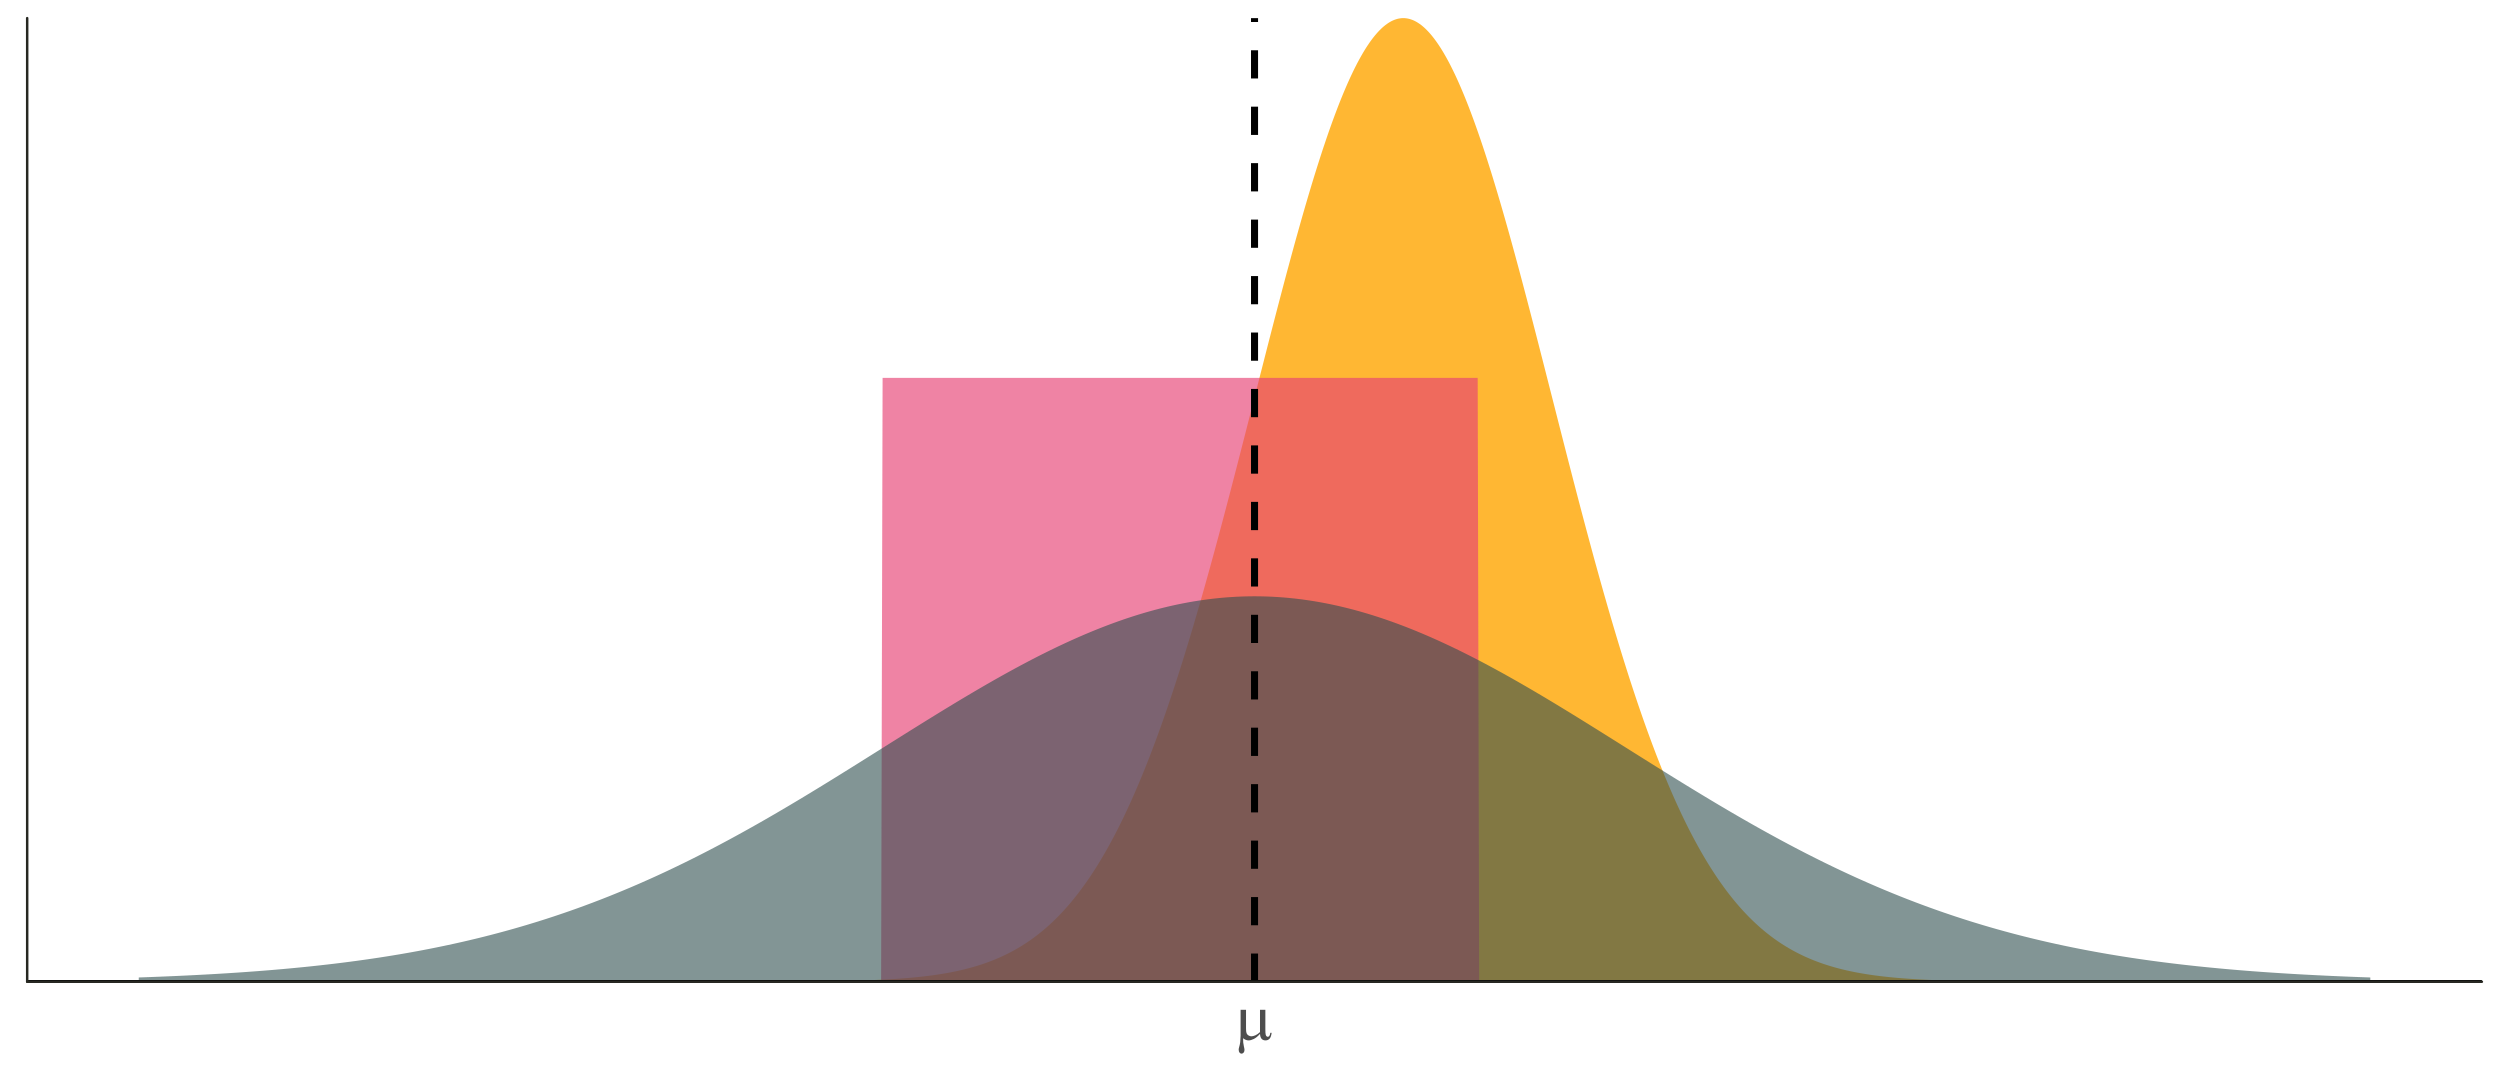 <?xml version="1.0" encoding="UTF-8"?>
<svg xmlns="http://www.w3.org/2000/svg" xmlns:xlink="http://www.w3.org/1999/xlink" width="756pt" height="324pt" viewBox="0 0 756 324" version="1.1">
<defs>
<g>
<symbol overflow="visible" id="glyph0-0">
<path style="stroke:none;" d="M 1.008 0 L 1.008 -12.5 L 11.008 -12.5 L 11.008 0 Z M 1.32 -0.312 L 10.695 -0.312 L 10.695 -12.188 L 1.32 -12.188 Z M 1.32 -0.312 "/>
</symbol>
<symbol overflow="visible" id="glyph0-1">
<path style="stroke:none;" d="M 9.277 -8.945 L 9.277 -3.055 C 9.273 -2.27 9.309 -1.723 9.383 -1.414 C 9.438 -1.191 9.527 -1.035 9.648 -0.938 C 9.762 -0.836 9.887 -0.785 10.02 -0.789 C 10.184 -0.785 10.332 -0.867 10.473 -1.035 C 10.609 -1.195 10.715 -1.516 10.781 -2 L 11.18 -2 C 11.07 -1.125 10.855 -0.523 10.535 -0.195 C 10.215 0.141 9.812 0.305 9.328 0.305 C 8.844 0.305 8.457 0.16 8.172 -0.137 C 7.883 -0.426 7.711 -0.934 7.656 -1.66 C 6.988 -0.918 6.359 -0.406 5.766 -0.121 C 5.172 0.168 4.656 0.309 4.219 0.312 C 3.926 0.309 3.637 0.254 3.359 0.141 C 3.074 0.027 2.801 -0.137 2.539 -0.359 C 2.523 0.586 2.605 1.406 2.781 2.109 C 2.902 2.609 2.965 2.961 2.969 3.164 C 2.965 3.516 2.875 3.793 2.699 4.004 C 2.516 4.207 2.312 4.312 2.09 4.316 C 1.852 4.312 1.66 4.223 1.516 4.043 C 1.309 3.793 1.207 3.484 1.211 3.117 C 1.207 2.934 1.246 2.703 1.328 2.43 C 1.508 1.816 1.621 1.281 1.672 0.828 C 1.746 0.047 1.785 -0.613 1.789 -1.164 L 1.789 -8.945 L 3.43 -8.945 L 3.43 -3.312 C 3.426 -2.641 3.48 -2.164 3.594 -1.875 C 3.699 -1.582 3.898 -1.352 4.188 -1.184 C 4.473 -1.012 4.758 -0.926 5.047 -0.93 C 5.383 -0.926 5.785 -1.027 6.25 -1.23 C 6.711 -1.43 7.18 -1.754 7.656 -2.207 L 7.656 -8.945 Z M 9.277 -8.945 "/>
</symbol>
</g>
<clipPath id="clip1">
  <path d="M 41 5.48 L 717 5.48 L 717 296.883 L 41 296.883 Z M 41 5.48 "/>
</clipPath>
<clipPath id="clip2">
  <path d="M 41 114 L 717 114 L 717 296.883 L 41 296.883 Z M 41 114 "/>
</clipPath>
<clipPath id="clip3">
  <path d="M 41 180 L 717 180 L 717 296.883 L 41 296.883 Z M 41 180 "/>
</clipPath>
<clipPath id="clip4">
  <path d="M 8.219 296 L 750.52 296 L 750.52 296.883 L 8.219 296.883 Z M 8.219 296 "/>
</clipPath>
<clipPath id="clip5">
  <path d="M 378 5.48 L 381 5.48 L 381 296.883 L 378 296.883 Z M 378 5.48 "/>
</clipPath>
</defs>
<g id="surface104">
<rect x="0" y="0" width="756" height="324" style="fill:rgb(100%,100%,100%);fill-opacity:1;stroke:none;"/>
<g clip-path="url(#clip1)" clip-rule="nonzero">
<path style=" stroke:none;fill-rule:nonzero;fill:rgb(100%,64.706%,0%);fill-opacity:0.8;" d="M 41.961 296.879 L 208.867 296.879 L 209.316 296.875 L 216.512 296.875 L 216.965 296.871 L 221.012 296.871 L 221.461 296.867 L 224.16 296.867 L 224.609 296.863 L 226.41 296.863 L 226.859 296.859 L 228.211 296.859 L 228.66 296.855 L 230.012 296.855 L 230.461 296.852 L 231.359 296.852 L 231.809 296.848 L 232.711 296.848 L 233.16 296.844 L 234.059 296.844 L 234.508 296.84 L 234.957 296.84 L 235.41 296.836 L 235.859 296.836 L 236.309 296.832 L 236.758 296.832 L 237.207 296.828 L 237.656 296.828 L 238.109 296.824 L 238.559 296.824 L 239.457 296.816 L 239.906 296.816 L 240.355 296.812 L 240.809 296.809 L 241.258 296.805 L 241.707 296.805 L 243.055 296.793 L 243.508 296.789 L 245.754 296.77 L 246.207 296.766 L 247.105 296.758 L 247.555 296.75 L 248.453 296.742 L 248.906 296.734 L 249.355 296.73 L 249.805 296.723 L 250.254 296.719 L 251.152 296.703 L 251.605 296.695 L 252.055 296.691 L 253.852 296.66 L 254.305 296.648 L 255.203 296.633 L 255.652 296.621 L 256.102 296.613 L 256.551 296.602 L 257.004 296.594 L 258.801 296.547 L 259.254 296.535 L 259.703 296.52 L 260.152 296.508 L 260.602 296.492 L 261.051 296.48 L 261.5 296.465 L 261.953 296.449 L 262.852 296.418 L 263.301 296.398 L 263.75 296.383 L 264.199 296.363 L 264.652 296.344 L 265.102 296.328 L 265.551 296.305 L 266.449 296.266 L 266.898 296.242 L 267.352 296.219 L 268.699 296.148 L 269.598 296.094 L 270.051 296.066 L 270.949 296.012 L 272.297 295.918 L 272.75 295.883 L 273.199 295.852 L 273.648 295.816 L 274.098 295.777 L 274.547 295.742 L 274.996 295.703 L 275.449 295.664 L 277.246 295.492 L 277.695 295.445 L 278.148 295.398 L 279.945 295.195 L 280.395 295.137 L 280.848 295.082 L 281.746 294.965 L 282.645 294.84 L 283.094 294.773 L 283.547 294.707 L 284.445 294.566 L 285.344 294.418 L 285.793 294.34 L 286.246 294.262 L 287.145 294.098 L 287.594 294.012 L 288.043 293.922 L 288.496 293.832 L 289.395 293.645 L 289.844 293.543 L 290.293 293.445 L 290.742 293.34 L 291.195 293.234 L 291.645 293.125 L 292.094 293.012 L 292.992 292.777 L 293.441 292.656 L 293.895 292.531 L 294.344 292.406 L 295.242 292.141 L 296.141 291.859 L 296.594 291.715 L 297.043 291.566 L 297.492 291.414 L 297.941 291.258 L 298.391 291.098 L 298.84 290.934 L 299.293 290.766 L 299.742 290.594 L 300.191 290.418 L 300.641 290.238 L 301.09 290.055 L 301.539 289.863 L 301.992 289.668 L 302.441 289.473 L 302.891 289.27 L 303.789 288.848 L 304.238 288.629 L 304.691 288.406 L 305.141 288.18 L 305.59 287.945 L 306.039 287.707 L 306.488 287.465 L 306.938 287.215 L 307.391 286.957 L 307.84 286.699 L 308.738 286.16 L 309.188 285.879 L 309.637 285.594 L 310.09 285.305 L 310.539 285.008 L 310.988 284.703 L 311.438 284.395 L 311.887 284.078 L 312.336 283.754 L 312.789 283.422 L 313.238 283.086 L 313.688 282.742 L 314.137 282.391 L 314.586 282.031 L 315.035 281.664 L 315.488 281.293 L 315.938 280.91 L 316.387 280.523 L 316.836 280.125 L 317.285 279.723 L 317.738 279.309 L 318.188 278.887 L 318.637 278.461 L 319.086 278.023 L 319.535 277.578 L 319.984 277.125 L 320.438 276.66 L 320.887 276.188 L 321.336 275.707 L 321.785 275.219 L 322.234 274.723 L 322.684 274.215 L 323.137 273.695 L 323.586 273.172 L 324.035 272.633 L 324.484 272.09 L 324.934 271.535 L 325.383 270.969 L 325.836 270.395 L 326.285 269.809 L 326.734 269.211 L 327.184 268.605 L 327.633 267.992 L 328.082 267.363 L 328.535 266.727 L 328.984 266.082 L 329.434 265.422 L 329.883 264.754 L 330.332 264.074 L 330.781 263.383 L 331.234 262.68 L 331.684 261.965 L 332.133 261.242 L 332.582 260.504 L 333.031 259.758 L 333.48 258.996 L 333.934 258.227 L 334.383 257.441 L 334.832 256.648 L 335.281 255.844 L 335.73 255.023 L 336.18 254.191 L 336.633 253.352 L 337.082 252.496 L 337.531 251.629 L 337.98 250.75 L 338.43 249.855 L 338.879 248.953 L 339.332 248.035 L 339.781 247.105 L 340.23 246.164 L 340.68 245.207 L 341.129 244.242 L 341.578 243.262 L 342.031 242.27 L 342.48 241.262 L 342.93 240.242 L 343.379 239.211 L 343.828 238.168 L 344.277 237.109 L 344.73 236.039 L 345.18 234.957 L 345.629 233.859 L 346.078 232.75 L 346.527 231.629 L 346.98 230.492 L 347.43 229.344 L 347.879 228.184 L 348.328 227.008 L 348.777 225.82 L 349.227 224.621 L 349.68 223.41 L 350.129 222.184 L 350.578 220.945 L 351.027 219.691 L 351.477 218.426 L 351.926 217.148 L 352.379 215.859 L 352.828 214.559 L 353.277 213.242 L 353.727 211.914 L 354.176 210.574 L 354.625 209.223 L 355.078 207.855 L 355.527 206.48 L 355.977 205.09 L 356.426 203.688 L 356.875 202.277 L 357.324 200.852 L 357.777 199.414 L 358.227 197.965 L 358.676 196.508 L 359.125 195.035 L 359.574 193.555 L 360.023 192.059 L 360.477 190.555 L 360.926 189.039 L 361.375 187.516 L 361.824 185.977 L 362.273 184.43 L 362.723 182.875 L 363.176 181.309 L 363.625 179.73 L 364.074 178.145 L 364.523 176.547 L 364.973 174.945 L 365.422 173.328 L 365.875 171.707 L 366.324 170.074 L 366.773 168.434 L 367.223 166.789 L 367.672 165.133 L 368.121 163.469 L 368.574 161.797 L 369.023 160.117 L 369.473 158.43 L 369.922 156.738 L 370.371 155.039 L 370.82 153.336 L 371.273 151.625 L 371.723 149.906 L 372.172 148.184 L 372.621 146.457 L 373.07 144.727 L 373.52 142.988 L 373.973 141.246 L 374.422 139.504 L 374.871 137.754 L 375.77 134.246 L 376.223 132.488 L 376.672 130.73 L 377.121 128.965 L 377.57 127.203 L 378.469 123.672 L 378.922 121.902 L 379.82 118.371 L 380.27 116.602 L 381.168 113.07 L 381.621 111.309 L 382.52 107.785 L 382.969 106.027 L 383.418 104.273 L 383.867 102.523 L 384.32 100.773 L 384.77 99.031 L 385.219 97.293 L 385.668 95.559 L 386.117 93.832 L 386.566 92.109 L 387.02 90.391 L 387.469 88.68 L 387.918 86.977 L 388.367 85.281 L 388.816 83.59 L 389.266 81.91 L 389.719 80.238 L 390.168 78.574 L 390.617 76.918 L 391.066 75.273 L 391.516 73.641 L 391.965 72.016 L 392.418 70.402 L 392.867 68.801 L 393.316 67.207 L 393.766 65.629 L 394.215 64.062 L 394.664 62.512 L 395.117 60.969 L 395.566 59.445 L 396.016 57.93 L 396.465 56.434 L 396.914 54.949 L 397.363 53.48 L 397.816 52.027 L 398.266 50.594 L 398.715 49.172 L 399.164 47.77 L 399.613 46.383 L 400.062 45.012 L 400.516 43.664 L 400.965 42.328 L 401.414 41.016 L 401.863 39.719 L 402.312 38.445 L 402.762 37.188 L 403.215 35.949 L 403.664 34.734 L 404.113 33.539 L 404.562 32.363 L 405.012 31.211 L 405.461 30.082 L 405.914 28.969 L 406.363 27.883 L 406.812 26.82 L 407.262 25.777 L 407.711 24.758 L 408.164 23.762 L 408.613 22.793 L 409.062 21.844 L 409.512 20.922 L 409.961 20.023 L 410.41 19.148 L 410.863 18.301 L 411.312 17.48 L 411.762 16.68 L 412.211 15.91 L 412.66 15.164 L 413.109 14.445 L 413.562 13.754 L 414.012 13.086 L 414.461 12.445 L 414.91 11.836 L 415.359 11.25 L 415.809 10.691 L 416.262 10.164 L 416.711 9.66 L 417.16 9.188 L 417.609 8.738 L 418.059 8.32 L 418.508 7.93 L 418.961 7.57 L 419.41 7.238 L 419.859 6.934 L 420.309 6.656 L 420.758 6.41 L 421.207 6.191 L 421.66 6.004 L 422.109 5.844 L 422.559 5.711 L 423.008 5.609 L 423.457 5.539 L 423.906 5.492 L 424.359 5.48 L 424.809 5.492 L 425.258 5.539 L 425.707 5.609 L 426.156 5.711 L 426.605 5.844 L 427.059 6.004 L 427.508 6.191 L 427.957 6.41 L 428.406 6.656 L 428.855 6.934 L 429.305 7.238 L 429.758 7.57 L 430.207 7.93 L 430.656 8.32 L 431.105 8.738 L 431.555 9.188 L 432.004 9.66 L 432.457 10.164 L 432.906 10.691 L 433.355 11.25 L 433.805 11.836 L 434.254 12.445 L 434.703 13.086 L 435.156 13.754 L 435.605 14.445 L 436.055 15.164 L 436.504 15.91 L 436.953 16.68 L 437.406 17.48 L 437.855 18.301 L 438.305 19.148 L 438.754 20.023 L 439.203 20.922 L 439.652 21.844 L 440.105 22.793 L 440.555 23.762 L 441.004 24.758 L 441.453 25.777 L 441.902 26.82 L 442.352 27.883 L 442.805 28.969 L 443.254 30.082 L 443.703 31.211 L 444.152 32.363 L 444.602 33.539 L 445.051 34.734 L 445.504 35.949 L 445.953 37.188 L 446.402 38.445 L 446.852 39.719 L 447.301 41.016 L 447.75 42.328 L 448.203 43.664 L 448.652 45.012 L 449.102 46.383 L 449.551 47.77 L 450 49.172 L 450.449 50.594 L 450.902 52.027 L 451.352 53.48 L 451.801 54.949 L 452.25 56.434 L 452.699 57.93 L 453.148 59.445 L 453.602 60.969 L 454.051 62.512 L 454.5 64.062 L 454.949 65.629 L 455.398 67.207 L 455.848 68.801 L 456.301 70.402 L 456.75 72.016 L 457.199 73.641 L 457.648 75.273 L 458.098 76.918 L 458.547 78.574 L 459 80.238 L 459.449 81.91 L 459.898 83.59 L 460.348 85.281 L 460.797 86.977 L 461.246 88.68 L 461.699 90.391 L 462.148 92.109 L 462.598 93.832 L 463.047 95.559 L 463.496 97.293 L 463.945 99.031 L 464.398 100.773 L 465.297 104.273 L 465.746 106.027 L 466.195 107.785 L 466.648 109.547 L 467.547 113.07 L 468.445 116.602 L 468.895 118.371 L 469.348 120.137 L 469.797 121.902 L 470.246 123.672 L 471.145 127.203 L 471.594 128.965 L 472.047 130.73 L 472.945 134.246 L 473.844 137.754 L 474.293 139.504 L 474.746 141.246 L 475.195 142.988 L 475.645 144.727 L 476.094 146.457 L 476.543 148.184 L 476.992 149.906 L 477.445 151.625 L 477.895 153.336 L 478.344 155.039 L 478.793 156.738 L 479.242 158.43 L 479.691 160.117 L 480.145 161.797 L 480.594 163.469 L 481.043 165.133 L 481.492 166.789 L 481.941 168.434 L 482.391 170.074 L 482.844 171.707 L 483.293 173.328 L 483.742 174.945 L 484.191 176.547 L 484.641 178.145 L 485.09 179.73 L 485.543 181.309 L 485.992 182.875 L 486.441 184.43 L 486.891 185.977 L 487.34 187.516 L 487.789 189.039 L 488.242 190.555 L 488.691 192.059 L 489.141 193.555 L 489.59 195.035 L 490.039 196.508 L 490.488 197.965 L 490.941 199.414 L 491.391 200.852 L 491.84 202.277 L 492.289 203.688 L 492.738 205.09 L 493.188 206.48 L 493.641 207.855 L 494.09 209.223 L 494.539 210.574 L 494.988 211.914 L 495.438 213.242 L 495.891 214.559 L 496.34 215.859 L 496.789 217.148 L 497.238 218.426 L 497.688 219.691 L 498.137 220.945 L 498.59 222.184 L 499.039 223.41 L 499.488 224.621 L 499.938 225.82 L 500.387 227.008 L 500.836 228.184 L 501.289 229.344 L 501.738 230.492 L 502.188 231.629 L 502.637 232.75 L 503.086 233.859 L 503.535 234.957 L 503.988 236.039 L 504.438 237.109 L 504.887 238.168 L 505.336 239.211 L 505.785 240.242 L 506.234 241.262 L 506.688 242.27 L 507.137 243.262 L 507.586 244.242 L 508.035 245.207 L 508.484 246.164 L 508.934 247.105 L 509.387 248.035 L 509.836 248.953 L 510.285 249.855 L 510.734 250.75 L 511.184 251.629 L 511.633 252.496 L 512.086 253.352 L 512.535 254.191 L 512.984 255.023 L 513.434 255.844 L 513.883 256.648 L 514.332 257.441 L 514.785 258.227 L 515.234 258.996 L 515.684 259.758 L 516.133 260.504 L 516.582 261.242 L 517.031 261.965 L 517.484 262.68 L 517.934 263.383 L 518.383 264.074 L 518.832 264.754 L 519.281 265.422 L 519.73 266.082 L 520.184 266.727 L 520.633 267.363 L 521.082 267.992 L 521.531 268.605 L 521.98 269.211 L 522.43 269.809 L 522.883 270.395 L 523.332 270.969 L 523.781 271.535 L 524.23 272.09 L 524.68 272.633 L 525.129 273.172 L 525.582 273.695 L 526.031 274.215 L 526.48 274.723 L 526.93 275.219 L 527.379 275.707 L 527.832 276.188 L 528.281 276.66 L 528.73 277.125 L 529.18 277.578 L 529.629 278.023 L 530.078 278.461 L 530.531 278.887 L 530.98 279.309 L 531.43 279.723 L 531.879 280.125 L 532.328 280.523 L 532.777 280.91 L 533.23 281.293 L 533.68 281.664 L 534.129 282.031 L 534.578 282.391 L 535.027 282.742 L 535.477 283.086 L 535.93 283.422 L 536.379 283.754 L 536.828 284.078 L 537.277 284.395 L 537.727 284.703 L 538.176 285.008 L 538.629 285.305 L 539.078 285.594 L 539.527 285.879 L 539.977 286.16 L 540.875 286.699 L 541.328 286.957 L 541.777 287.215 L 542.227 287.465 L 542.676 287.707 L 543.125 287.945 L 543.574 288.18 L 544.027 288.406 L 544.477 288.629 L 544.926 288.848 L 545.824 289.27 L 546.273 289.473 L 546.727 289.668 L 547.176 289.863 L 547.625 290.055 L 548.074 290.238 L 548.523 290.418 L 548.973 290.594 L 549.426 290.766 L 549.875 290.934 L 550.324 291.098 L 550.773 291.258 L 551.223 291.414 L 551.672 291.566 L 552.125 291.715 L 552.574 291.859 L 553.473 292.141 L 554.371 292.406 L 554.824 292.531 L 555.273 292.656 L 555.723 292.777 L 556.621 293.012 L 557.074 293.125 L 557.523 293.234 L 558.422 293.445 L 558.871 293.543 L 559.32 293.645 L 559.773 293.738 L 560.223 293.832 L 561.121 294.012 L 561.57 294.098 L 562.02 294.18 L 562.473 294.262 L 563.371 294.418 L 564.27 294.566 L 564.719 294.637 L 565.172 294.707 L 566.07 294.84 L 566.969 294.965 L 567.418 295.023 L 567.871 295.082 L 568.32 295.137 L 568.77 295.195 L 570.117 295.348 L 570.57 295.398 L 571.469 295.492 L 572.816 295.621 L 573.27 295.664 L 574.168 295.742 L 574.617 295.777 L 575.066 295.816 L 575.516 295.852 L 575.969 295.883 L 576.418 295.918 L 577.766 296.012 L 578.215 296.039 L 578.668 296.066 L 580.016 296.148 L 580.914 296.195 L 581.367 296.219 L 582.266 296.266 L 583.164 296.305 L 583.613 296.328 L 584.066 296.344 L 584.965 296.383 L 585.414 296.398 L 585.863 296.418 L 586.316 296.434 L 587.664 296.48 L 588.113 296.492 L 588.562 296.508 L 589.016 296.52 L 589.465 296.535 L 591.262 296.582 L 591.715 296.594 L 592.164 296.602 L 592.613 296.613 L 593.062 296.621 L 593.512 296.633 L 593.961 296.641 L 594.414 296.648 L 594.863 296.66 L 596.66 296.691 L 597.113 296.695 L 598.461 296.719 L 598.91 296.723 L 599.359 296.73 L 599.812 296.734 L 600.262 296.742 L 601.16 296.75 L 601.609 296.758 L 602.059 296.762 L 602.512 296.766 L 604.758 296.785 L 605.211 296.789 L 607.008 296.805 L 607.457 296.805 L 607.91 296.809 L 608.809 296.816 L 609.258 296.816 L 610.156 296.824 L 610.609 296.824 L 611.059 296.828 L 611.508 296.828 L 611.957 296.832 L 612.406 296.832 L 612.855 296.836 L 613.309 296.836 L 613.758 296.84 L 614.207 296.84 L 614.656 296.844 L 615.559 296.844 L 616.008 296.848 L 616.906 296.848 L 617.355 296.852 L 618.258 296.852 L 618.707 296.855 L 620.055 296.855 L 620.504 296.859 L 621.855 296.859 L 622.305 296.863 L 624.105 296.863 L 624.555 296.867 L 627.254 296.867 L 627.703 296.871 L 631.754 296.871 L 632.203 296.875 L 639.398 296.875 L 639.852 296.879 L 716.781 296.879 Z M 41.961 296.879 "/>
</g>
<g clip-path="url(#clip2)" clip-rule="nonzero">
<path style=" stroke:none;fill-rule:nonzero;fill:rgb(90.196%,25.49%,45.098%);fill-opacity:0.651;" d="M 41.961 296.879 L 266.449 296.879 L 266.898 114.273 L 446.852 114.273 L 447.301 296.879 L 716.781 296.879 Z M 41.961 296.879 "/>
</g>
<g clip-path="url(#clip3)" clip-rule="nonzero">
<path style=" stroke:none;fill-rule:nonzero;fill:rgb(18.431%,30.98%,30.98%);fill-opacity:0.6;" d="M 41.961 295.586 L 43.758 295.523 L 44.211 295.504 L 45.559 295.457 L 46.008 295.438 L 46.457 295.422 L 46.91 295.402 L 47.359 295.387 L 47.809 295.367 L 48.258 295.352 L 48.707 295.332 L 49.16 295.312 L 49.609 295.297 L 51.406 295.219 L 51.859 295.199 L 54.105 295.102 L 54.559 295.078 L 55.457 295.039 L 55.906 295.016 L 56.355 294.996 L 56.805 294.973 L 57.258 294.949 L 57.707 294.93 L 59.504 294.836 L 59.957 294.812 L 62.203 294.695 L 62.656 294.668 L 63.105 294.645 L 63.555 294.617 L 64.004 294.594 L 64.453 294.566 L 64.902 294.543 L 65.355 294.516 L 67.602 294.379 L 68.055 294.352 L 68.953 294.297 L 69.402 294.266 L 69.852 294.238 L 70.301 294.207 L 70.754 294.18 L 71.203 294.148 L 71.652 294.121 L 73 294.027 L 73.453 293.996 L 74.801 293.902 L 75.25 293.867 L 75.699 293.836 L 76.152 293.801 L 76.602 293.77 L 77.051 293.734 L 77.5 293.703 L 77.949 293.668 L 78.402 293.633 L 80.199 293.492 L 80.648 293.453 L 81.102 293.418 L 81.551 293.383 L 82.449 293.305 L 82.898 293.27 L 83.348 293.23 L 83.801 293.191 L 85.598 293.035 L 86.047 292.992 L 86.5 292.953 L 86.949 292.91 L 87.398 292.871 L 88.746 292.742 L 89.199 292.699 L 90.547 292.57 L 90.996 292.523 L 91.445 292.48 L 91.898 292.434 L 92.348 292.391 L 94.145 292.203 L 94.598 292.156 L 95.047 292.105 L 95.496 292.059 L 95.945 292.008 L 96.395 291.961 L 96.844 291.91 L 97.297 291.859 L 99.094 291.656 L 99.543 291.602 L 99.996 291.551 L 100.445 291.496 L 100.895 291.445 L 102.242 291.281 L 102.695 291.227 L 103.145 291.168 L 103.594 291.113 L 104.043 291.055 L 104.492 291 L 104.941 290.941 L 105.395 290.883 L 106.293 290.766 L 106.742 290.703 L 107.641 290.586 L 108.094 290.523 L 109.891 290.273 L 110.344 290.211 L 110.793 290.145 L 111.242 290.082 L 112.141 289.949 L 112.59 289.887 L 113.043 289.816 L 114.391 289.617 L 115.289 289.477 L 115.742 289.406 L 117.09 289.195 L 117.539 289.121 L 117.988 289.051 L 118.441 288.977 L 120.688 288.605 L 121.141 288.527 L 123.387 288.137 L 123.84 288.055 L 124.289 287.977 L 126.086 287.648 L 126.539 287.566 L 127.438 287.395 L 127.887 287.312 L 128.336 287.227 L 128.785 287.137 L 129.238 287.051 L 129.688 286.965 L 131.484 286.605 L 131.938 286.516 L 132.387 286.422 L 132.836 286.332 L 134.184 286.051 L 134.637 285.957 L 135.086 285.859 L 135.535 285.766 L 136.883 285.473 L 137.336 285.375 L 137.785 285.273 L 138.234 285.176 L 139.133 284.973 L 139.586 284.871 L 140.035 284.77 L 140.934 284.559 L 141.383 284.457 L 141.832 284.352 L 142.285 284.242 L 142.734 284.137 L 143.184 284.027 L 143.633 283.922 L 144.531 283.703 L 144.984 283.594 L 145.883 283.367 L 146.332 283.258 L 146.781 283.145 L 147.23 283.027 L 147.684 282.914 L 148.133 282.801 L 149.48 282.449 L 149.93 282.328 L 150.383 282.211 L 152.629 281.605 L 153.082 281.48 L 154.879 280.98 L 155.328 280.852 L 155.781 280.723 L 157.129 280.336 L 158.027 280.07 L 158.48 279.938 L 159.379 279.672 L 160.727 279.262 L 161.18 279.125 L 161.629 278.988 L 162.078 278.848 L 162.527 278.711 L 162.977 278.57 L 163.426 278.426 L 163.879 278.285 L 164.328 278.141 L 164.777 278 L 165.227 277.855 L 165.676 277.707 L 166.125 277.562 L 166.578 277.414 L 167.027 277.27 L 167.477 277.121 L 167.926 276.969 L 168.375 276.82 L 168.828 276.668 L 170.625 276.059 L 171.074 275.902 L 171.527 275.746 L 172.426 275.434 L 173.324 275.113 L 173.773 274.957 L 174.227 274.793 L 174.676 274.633 L 175.125 274.469 L 175.574 274.309 L 176.473 273.98 L 176.926 273.812 L 177.375 273.645 L 177.824 273.48 L 178.273 273.312 L 178.723 273.141 L 179.172 272.973 L 179.625 272.801 L 180.973 272.285 L 181.422 272.109 L 181.871 271.938 L 182.324 271.762 L 182.773 271.582 L 183.223 271.406 L 183.672 271.227 L 184.121 271.051 L 184.57 270.871 L 185.023 270.688 L 185.473 270.508 L 187.27 269.773 L 187.723 269.586 L 188.172 269.402 L 189.07 269.027 L 189.52 268.836 L 189.969 268.648 L 190.422 268.457 L 191.32 268.074 L 191.77 267.879 L 192.219 267.688 L 192.668 267.492 L 193.121 267.297 L 193.57 267.098 L 194.02 266.902 L 195.367 266.305 L 195.82 266.105 L 196.27 265.902 L 196.719 265.703 L 197.617 265.297 L 198.07 265.09 L 198.52 264.887 L 199.867 264.266 L 200.316 264.055 L 200.77 263.848 L 202.117 263.215 L 203.016 262.785 L 203.469 262.574 L 203.918 262.359 L 204.367 262.141 L 204.816 261.926 L 205.715 261.488 L 206.168 261.27 L 207.066 260.832 L 208.414 260.164 L 208.867 259.941 L 209.316 259.715 L 209.766 259.492 L 211.113 258.812 L 211.566 258.582 L 212.016 258.355 L 213.363 257.664 L 213.812 257.43 L 214.266 257.199 L 216.062 256.262 L 216.512 256.023 L 216.965 255.785 L 217.414 255.551 L 217.863 255.312 L 218.312 255.07 L 218.762 254.832 L 219.211 254.59 L 219.664 254.352 L 220.562 253.867 L 221.012 253.621 L 221.461 253.379 L 221.91 253.133 L 222.363 252.887 L 224.16 251.902 L 224.609 251.652 L 225.062 251.402 L 226.41 250.652 L 226.859 250.398 L 227.312 250.148 L 229.109 249.133 L 229.559 248.875 L 230.012 248.621 L 232.258 247.332 L 232.711 247.07 L 233.16 246.812 L 234.957 245.766 L 235.41 245.504 L 235.859 245.238 L 236.309 244.977 L 237.656 244.18 L 238.109 243.914 L 239.008 243.383 L 239.457 243.113 L 239.906 242.848 L 240.355 242.578 L 240.809 242.309 L 243.055 240.961 L 243.508 240.688 L 243.957 240.418 L 245.754 239.324 L 246.207 239.051 L 247.105 238.504 L 247.555 238.227 L 248.453 237.68 L 248.906 237.402 L 249.805 236.848 L 250.254 236.574 L 251.152 236.02 L 251.605 235.742 L 252.055 235.461 L 253.402 234.629 L 253.852 234.348 L 254.305 234.07 L 255.203 233.508 L 255.652 233.23 L 256.551 232.668 L 257.004 232.387 L 257.453 232.109 L 258.801 231.266 L 259.254 230.984 L 259.703 230.703 L 260.152 230.418 L 261.5 229.574 L 261.953 229.293 L 262.402 229.008 L 263.301 228.445 L 263.75 228.16 L 264.199 227.879 L 264.652 227.598 L 265.102 227.312 L 266 226.75 L 266.449 226.465 L 266.898 226.184 L 267.352 225.898 L 268.25 225.336 L 268.699 225.051 L 269.148 224.77 L 269.598 224.484 L 270.051 224.203 L 270.949 223.641 L 271.398 223.355 L 272.297 222.793 L 272.75 222.512 L 273.199 222.227 L 274.996 221.102 L 275.449 220.82 L 276.797 219.977 L 277.246 219.699 L 277.695 219.418 L 278.148 219.137 L 278.598 218.855 L 279.047 218.578 L 279.496 218.297 L 280.395 217.742 L 280.848 217.461 L 283.094 216.074 L 283.547 215.797 L 283.996 215.523 L 284.445 215.246 L 284.895 214.973 L 285.344 214.695 L 285.793 214.422 L 286.246 214.148 L 288.043 213.055 L 288.496 212.781 L 288.945 212.512 L 289.395 212.238 L 290.742 211.43 L 291.195 211.16 L 291.645 210.891 L 292.094 210.625 L 292.543 210.355 L 293.441 209.824 L 293.895 209.559 L 294.793 209.027 L 295.242 208.766 L 295.691 208.5 L 296.141 208.238 L 296.594 207.977 L 297.492 207.453 L 297.941 207.195 L 298.391 206.934 L 298.84 206.676 L 299.293 206.418 L 300.191 205.902 L 301.09 205.395 L 301.539 205.137 L 301.992 204.887 L 302.891 204.379 L 304.238 203.629 L 304.691 203.379 L 306.938 202.148 L 307.391 201.906 L 308.738 201.18 L 309.637 200.703 L 310.09 200.465 L 310.988 199.988 L 311.887 199.52 L 312.336 199.289 L 312.789 199.055 L 314.137 198.363 L 315.035 197.91 L 315.488 197.684 L 315.938 197.461 L 316.387 197.234 L 316.836 197.012 L 317.285 196.793 L 317.738 196.57 L 318.637 196.133 L 319.086 195.918 L 319.535 195.699 L 319.984 195.484 L 320.438 195.273 L 320.887 195.059 L 321.336 194.848 L 321.785 194.641 L 322.234 194.43 L 322.684 194.223 L 323.137 194.016 L 323.586 193.812 L 324.035 193.605 L 324.484 193.406 L 324.934 193.203 L 325.383 193.004 L 325.836 192.805 L 326.285 192.605 L 327.184 192.215 L 327.633 192.023 L 328.082 191.828 L 328.535 191.641 L 328.984 191.449 L 330.332 190.887 L 330.781 190.703 L 331.234 190.52 L 332.582 189.98 L 333.48 189.629 L 333.934 189.453 L 334.832 189.109 L 335.281 188.941 L 335.73 188.77 L 336.18 188.605 L 336.633 188.438 L 337.082 188.273 L 337.531 188.113 L 337.98 187.949 L 338.43 187.793 L 338.879 187.633 L 339.332 187.477 L 339.781 187.32 L 340.68 187.016 L 341.578 186.719 L 342.031 186.57 L 343.379 186.137 L 344.277 185.855 L 344.73 185.719 L 345.18 185.582 L 346.527 185.184 L 346.98 185.055 L 347.43 184.926 L 348.328 184.676 L 348.777 184.555 L 349.227 184.43 L 349.68 184.312 L 351.027 183.961 L 351.477 183.852 L 351.926 183.738 L 352.379 183.629 L 352.828 183.52 L 353.727 183.309 L 354.625 183.105 L 355.078 183.008 L 355.977 182.812 L 356.426 182.719 L 357.324 182.539 L 357.777 182.449 L 359.125 182.191 L 359.574 182.109 L 360.023 182.031 L 360.477 181.953 L 360.926 181.875 L 361.375 181.801 L 362.723 181.59 L 363.176 181.523 L 363.625 181.457 L 364.973 181.27 L 365.422 181.211 L 365.875 181.156 L 366.773 181.047 L 367.223 180.996 L 368.121 180.902 L 368.574 180.855 L 369.473 180.77 L 370.371 180.691 L 370.82 180.656 L 371.273 180.621 L 372.172 180.559 L 373.52 180.477 L 373.973 180.453 L 375.32 180.395 L 375.77 180.379 L 376.223 180.367 L 376.672 180.352 L 378.02 180.328 L 378.469 180.324 L 378.922 180.32 L 379.82 180.32 L 380.719 180.328 L 381.168 180.336 L 381.621 180.344 L 382.07 180.352 L 382.52 180.367 L 382.969 180.379 L 383.418 180.395 L 383.867 180.414 L 384.32 180.434 L 384.77 180.453 L 385.219 180.477 L 386.566 180.559 L 387.02 180.59 L 387.469 180.621 L 388.367 180.691 L 389.266 180.77 L 389.719 180.812 L 390.168 180.855 L 391.516 180.996 L 391.965 181.047 L 392.418 181.102 L 393.316 181.211 L 393.766 181.27 L 394.664 181.395 L 395.117 181.457 L 396.016 181.59 L 397.363 181.801 L 397.816 181.875 L 399.164 182.109 L 399.613 182.191 L 400.062 182.277 L 400.516 182.363 L 400.965 182.449 L 402.312 182.719 L 402.762 182.812 L 403.215 182.91 L 404.113 183.105 L 405.012 183.309 L 405.461 183.414 L 405.914 183.52 L 406.812 183.738 L 407.262 183.852 L 407.711 183.961 L 408.164 184.078 L 409.512 184.43 L 409.961 184.555 L 410.41 184.676 L 410.863 184.801 L 411.312 184.926 L 412.211 185.184 L 413.109 185.449 L 413.562 185.582 L 414.461 185.855 L 415.359 186.137 L 415.809 186.281 L 416.262 186.426 L 416.711 186.57 L 418.059 187.016 L 418.508 187.168 L 418.961 187.32 L 419.859 187.633 L 420.309 187.793 L 420.758 187.949 L 421.207 188.113 L 421.66 188.273 L 422.109 188.438 L 422.559 188.605 L 423.008 188.77 L 423.457 188.941 L 423.906 189.109 L 424.359 189.281 L 424.809 189.453 L 426.156 189.98 L 426.605 190.16 L 427.059 190.34 L 427.508 190.52 L 428.406 190.887 L 429.305 191.262 L 429.758 191.449 L 430.207 191.641 L 430.656 191.828 L 431.105 192.023 L 431.555 192.215 L 432.004 192.41 L 432.457 192.605 L 433.805 193.203 L 434.254 193.406 L 434.703 193.605 L 435.156 193.812 L 435.605 194.016 L 436.504 194.43 L 436.953 194.641 L 437.406 194.848 L 437.855 195.059 L 438.305 195.273 L 438.754 195.484 L 439.203 195.699 L 439.652 195.918 L 440.105 196.133 L 441.004 196.57 L 441.453 196.793 L 441.902 197.012 L 442.352 197.234 L 442.805 197.461 L 443.254 197.684 L 444.602 198.363 L 445.051 198.594 L 445.504 198.824 L 445.953 199.055 L 446.402 199.289 L 446.852 199.52 L 447.75 199.988 L 448.203 200.227 L 450 201.18 L 450.449 201.422 L 450.902 201.664 L 451.801 202.148 L 453.148 202.887 L 453.602 203.133 L 454.051 203.379 L 455.848 204.379 L 456.301 204.633 L 456.75 204.887 L 457.199 205.137 L 457.648 205.395 L 458.547 205.902 L 459 206.16 L 460.348 206.934 L 460.797 207.195 L 461.246 207.453 L 461.699 207.715 L 463.047 208.5 L 463.496 208.766 L 463.945 209.027 L 464.398 209.293 L 466.195 210.355 L 466.648 210.625 L 467.098 210.891 L 468.895 211.969 L 469.348 212.238 L 469.797 212.512 L 470.246 212.781 L 471.594 213.602 L 472.047 213.875 L 473.395 214.695 L 473.844 214.973 L 474.293 215.246 L 474.746 215.523 L 475.195 215.797 L 476.992 216.906 L 477.445 217.184 L 477.895 217.461 L 478.344 217.742 L 479.242 218.297 L 479.691 218.578 L 480.145 218.855 L 481.492 219.699 L 481.941 219.977 L 482.391 220.258 L 482.844 220.539 L 485.09 221.945 L 485.543 222.227 L 485.992 222.512 L 487.34 223.355 L 487.789 223.641 L 488.242 223.922 L 489.141 224.484 L 489.59 224.77 L 490.039 225.051 L 490.488 225.336 L 490.941 225.617 L 491.391 225.898 L 491.84 226.184 L 492.289 226.465 L 492.738 226.75 L 493.188 227.031 L 493.641 227.312 L 494.09 227.598 L 494.988 228.16 L 495.438 228.445 L 495.891 228.727 L 496.34 229.008 L 496.789 229.293 L 498.137 230.137 L 498.59 230.418 L 499.039 230.703 L 500.836 231.828 L 501.289 232.109 L 501.738 232.387 L 503.086 233.23 L 503.535 233.508 L 503.988 233.789 L 504.438 234.07 L 504.887 234.348 L 505.336 234.629 L 506.234 235.184 L 506.688 235.461 L 507.137 235.742 L 508.484 236.574 L 508.934 236.848 L 509.387 237.125 L 510.285 237.68 L 511.184 238.227 L 511.633 238.504 L 512.086 238.777 L 514.332 240.145 L 514.785 240.418 L 515.234 240.688 L 515.684 240.961 L 517.031 241.77 L 517.484 242.039 L 518.832 242.848 L 519.281 243.113 L 519.73 243.383 L 520.184 243.648 L 522.43 244.977 L 522.883 245.238 L 523.332 245.504 L 525.129 246.551 L 525.582 246.812 L 526.031 247.07 L 526.48 247.332 L 527.379 247.848 L 527.832 248.105 L 528.73 248.621 L 529.18 248.875 L 529.629 249.133 L 530.078 249.387 L 530.531 249.641 L 531.43 250.148 L 531.879 250.398 L 532.328 250.652 L 532.777 250.902 L 533.23 251.152 L 534.578 251.902 L 535.477 252.395 L 535.93 252.641 L 537.277 253.379 L 537.727 253.621 L 538.176 253.867 L 538.629 254.109 L 539.078 254.352 L 539.527 254.59 L 539.977 254.832 L 540.426 255.07 L 540.875 255.312 L 541.328 255.551 L 541.777 255.785 L 542.676 256.262 L 543.574 256.73 L 544.027 256.965 L 544.477 257.199 L 544.926 257.43 L 545.375 257.664 L 546.273 258.125 L 546.727 258.355 L 547.176 258.582 L 547.625 258.812 L 548.973 259.492 L 549.426 259.715 L 549.875 259.941 L 551.672 260.832 L 552.125 261.051 L 553.922 261.926 L 554.371 262.141 L 554.824 262.359 L 555.273 262.574 L 555.723 262.785 L 556.621 263.215 L 557.074 263.426 L 557.973 263.848 L 558.422 264.055 L 558.871 264.266 L 559.32 264.473 L 559.773 264.68 L 560.223 264.887 L 560.672 265.09 L 561.121 265.297 L 562.02 265.703 L 562.473 265.902 L 562.922 266.105 L 564.719 266.902 L 565.172 267.098 L 565.621 267.297 L 566.52 267.688 L 566.969 267.879 L 567.418 268.074 L 567.871 268.266 L 568.77 268.648 L 569.219 268.836 L 569.668 269.027 L 570.117 269.215 L 570.57 269.402 L 571.02 269.586 L 571.469 269.773 L 572.816 270.324 L 573.27 270.508 L 573.719 270.688 L 574.168 270.871 L 574.617 271.051 L 575.066 271.227 L 575.516 271.406 L 575.969 271.582 L 576.418 271.762 L 576.867 271.938 L 577.316 272.109 L 577.766 272.285 L 578.215 272.457 L 578.668 272.629 L 579.566 272.973 L 580.016 273.141 L 580.465 273.312 L 580.914 273.48 L 581.367 273.645 L 582.266 273.98 L 583.164 274.309 L 583.613 274.469 L 584.066 274.633 L 584.516 274.793 L 584.965 274.957 L 585.414 275.113 L 585.863 275.273 L 586.316 275.434 L 588.113 276.059 L 588.562 276.211 L 589.016 276.363 L 590.363 276.82 L 590.812 276.969 L 591.262 277.121 L 591.715 277.27 L 592.164 277.414 L 592.613 277.562 L 593.062 277.707 L 593.512 277.855 L 593.961 278 L 594.414 278.141 L 594.863 278.285 L 595.312 278.426 L 595.762 278.57 L 596.211 278.711 L 596.66 278.848 L 597.113 278.988 L 599.359 279.672 L 599.812 279.805 L 601.609 280.336 L 602.059 280.465 L 602.512 280.594 L 603.859 280.98 L 604.758 281.23 L 605.211 281.355 L 606.109 281.605 L 607.457 281.969 L 607.91 282.09 L 608.359 282.211 L 608.809 282.328 L 609.258 282.449 L 610.156 282.684 L 610.609 282.801 L 611.508 283.027 L 611.957 283.145 L 612.406 283.258 L 612.855 283.367 L 613.309 283.48 L 613.758 283.594 L 615.105 283.922 L 615.559 284.027 L 616.008 284.137 L 616.457 284.242 L 616.906 284.352 L 617.355 284.457 L 617.805 284.559 L 618.258 284.664 L 618.707 284.77 L 620.504 285.176 L 620.957 285.273 L 621.406 285.375 L 623.203 285.766 L 623.656 285.859 L 624.105 285.957 L 625.902 286.332 L 626.355 286.422 L 626.805 286.516 L 628.602 286.875 L 629.055 286.965 L 629.953 287.137 L 630.402 287.227 L 630.852 287.312 L 631.301 287.395 L 631.754 287.48 L 632.203 287.566 L 634 287.895 L 634.453 287.977 L 634.902 288.055 L 635.352 288.137 L 636.699 288.371 L 637.152 288.449 L 638.051 288.605 L 639.398 288.828 L 639.852 288.902 L 640.75 289.051 L 641.199 289.121 L 641.648 289.195 L 642.098 289.266 L 642.551 289.336 L 644.348 289.617 L 644.801 289.684 L 645.699 289.816 L 646.148 289.887 L 646.598 289.949 L 647.047 290.016 L 647.5 290.082 L 647.949 290.145 L 648.398 290.211 L 649.746 290.398 L 650.199 290.461 L 651.098 290.586 L 651.996 290.703 L 652.445 290.766 L 652.898 290.824 L 654.246 291 L 654.695 291.055 L 655.145 291.113 L 655.598 291.168 L 656.047 291.227 L 657.844 291.445 L 658.297 291.496 L 658.746 291.551 L 659.195 291.602 L 659.645 291.656 L 660.543 291.758 L 660.996 291.809 L 662.344 291.961 L 662.793 292.008 L 663.242 292.059 L 663.695 292.105 L 664.145 292.156 L 665.941 292.344 L 666.395 292.391 L 666.844 292.434 L 667.293 292.48 L 667.742 292.523 L 668.191 292.57 L 668.641 292.613 L 669.094 292.656 L 671.34 292.871 L 671.793 292.91 L 672.242 292.953 L 672.691 292.992 L 673.141 293.035 L 674.039 293.113 L 674.492 293.152 L 675.84 293.27 L 676.289 293.305 L 676.742 293.344 L 677.191 293.383 L 678.09 293.453 L 678.539 293.492 L 678.988 293.527 L 679.441 293.562 L 681.238 293.703 L 681.688 293.734 L 682.141 293.77 L 682.59 293.801 L 683.039 293.836 L 683.488 293.867 L 683.938 293.902 L 684.387 293.934 L 684.84 293.965 L 687.086 294.121 L 687.539 294.148 L 687.988 294.18 L 688.438 294.207 L 688.887 294.238 L 689.336 294.266 L 689.785 294.297 L 690.238 294.324 L 692.484 294.461 L 692.938 294.488 L 693.836 294.543 L 694.285 294.566 L 694.734 294.594 L 695.184 294.617 L 695.637 294.645 L 696.086 294.668 L 696.535 294.695 L 697.883 294.766 L 698.336 294.789 L 700.582 294.906 L 701.035 294.93 L 701.484 294.949 L 702.383 294.996 L 702.832 295.016 L 703.281 295.039 L 703.734 295.059 L 704.184 295.078 L 704.633 295.102 L 705.531 295.141 L 705.984 295.16 L 708.23 295.258 L 708.684 295.277 L 709.133 295.297 L 709.582 295.312 L 710.48 295.352 L 710.93 295.367 L 711.383 295.387 L 711.832 295.402 L 712.281 295.422 L 712.73 295.438 L 713.18 295.457 L 713.629 295.473 L 714.082 295.488 L 714.531 295.504 L 714.98 295.523 L 716.328 295.57 L 716.781 295.586 L 716.781 296.879 L 41.961 296.879 Z M 41.961 295.586 "/>
</g>
<g clip-path="url(#clip4)" clip-rule="nonzero">
<path style="fill:none;stroke-width:1.067;stroke-linecap:butt;stroke-linejoin:round;stroke:rgb(0%,0%,0%);stroke-opacity:1;stroke-miterlimit:10;" d="M 8.219 296.879 L 750.52 296.879 "/>
</g>
<g clip-path="url(#clip5)" clip-rule="nonzero">
<path style="fill:none;stroke-width:2.134;stroke-linecap:butt;stroke-linejoin:round;stroke:rgb(0%,0%,0%);stroke-opacity:1;stroke-dasharray:8.536,8.536;stroke-miterlimit:10;" d="M 379.371 296.879 L 379.371 5.48 "/>
</g>
<path style="fill:none;stroke-width:0.75;stroke-linecap:round;stroke-linejoin:round;stroke:rgb(15.294%,15.686%,13.333%);stroke-opacity:1;stroke-miterlimit:10;" d="M 8.219 296.879 L 8.219 5.48 "/>
<path style="fill:none;stroke-width:0.75;stroke-linecap:round;stroke-linejoin:round;stroke:rgb(15.294%,15.686%,13.333%);stroke-opacity:1;stroke-miterlimit:10;" d="M 8.219 296.879 L 750.52 296.879 "/>
<g style="fill:rgb(30.196%,30.196%,30.196%);fill-opacity:1;">
  <use xlink:href="#glyph0-1" x="373.367" y="314.312"/>
</g>
</g>
</svg>
